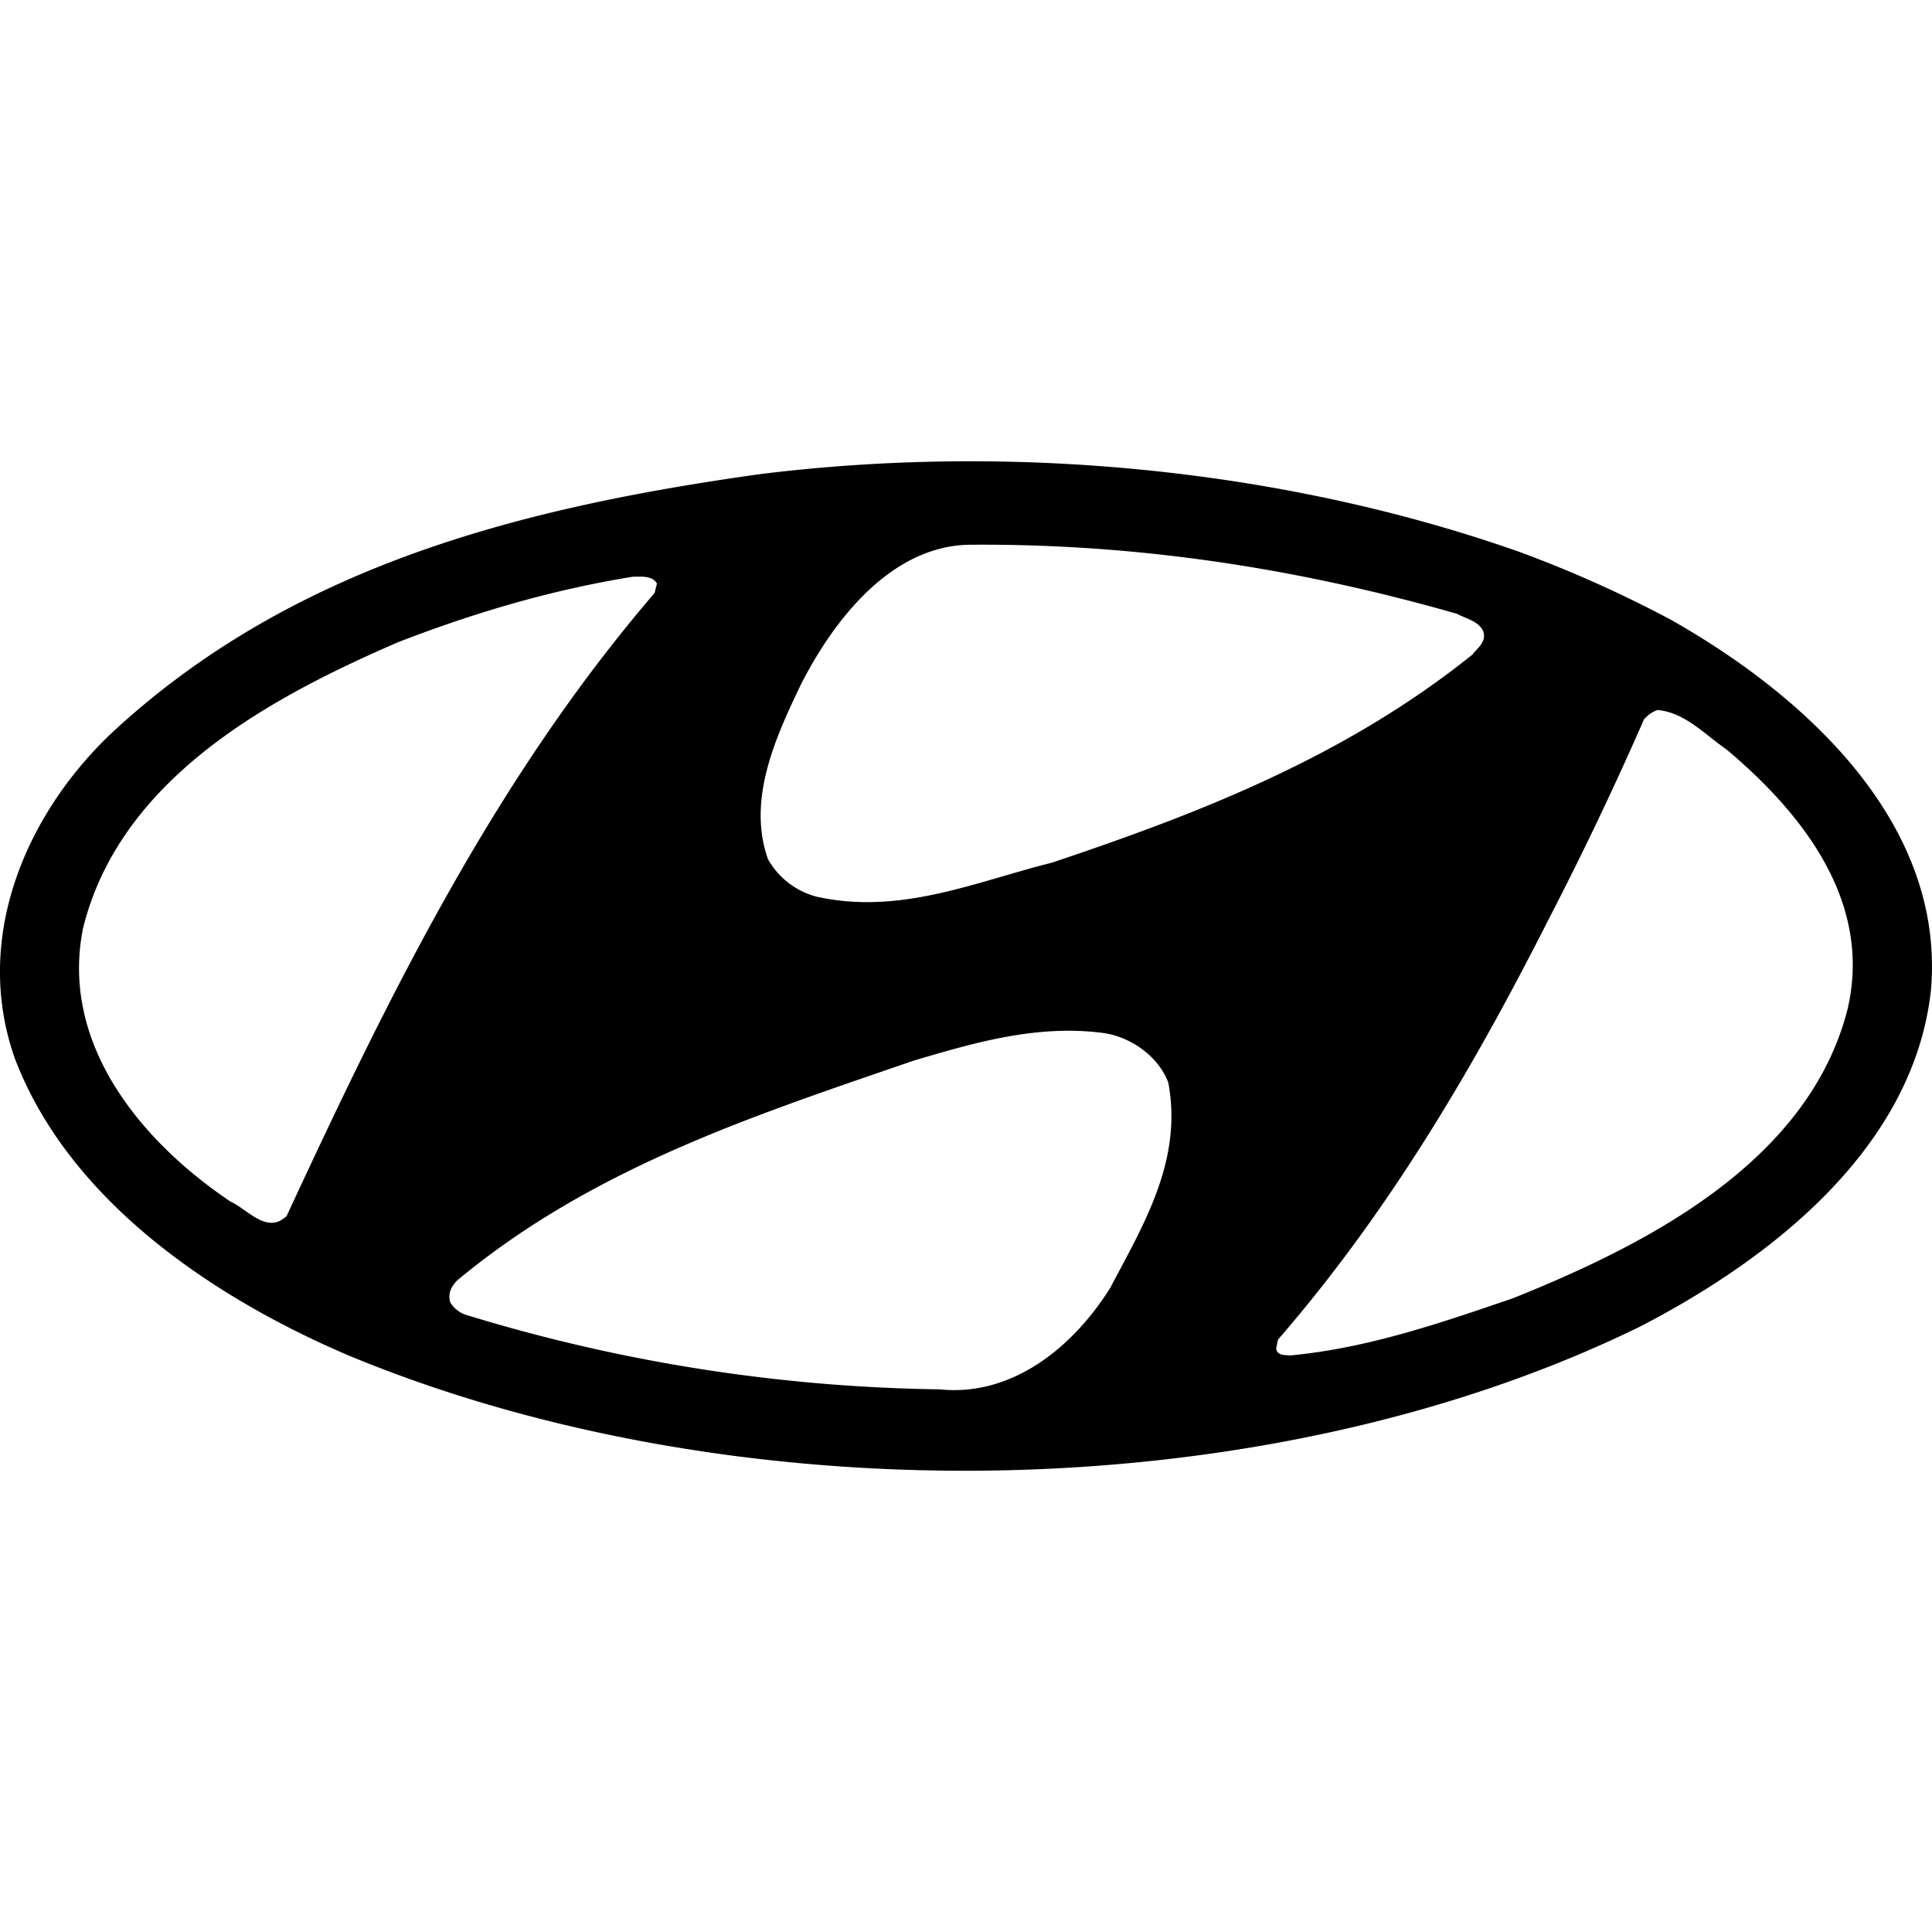 <svg role="img" viewBox="0 0 24 24" xmlns="http://www.w3.org/2000/svg"><title>Hyundai</title><path d="M20.735 7.687h-.001a15.05 15.05 0 0 0-1.873-.836c-2.864-1.007-6.23-1.359-9.429-.96-2.947.414-5.81 1.132-8.056 3.225C.302 10.14-.338 11.678.186 13.153c.687 1.796 2.515 2.99 4.144 3.685 4.82 2 11.378 1.928 16.046-.36 1.6-.827 3.39-2.2 3.61-4.169.191-2.123-1.637-3.716-3.251-4.622zm-10.8.844c.404-.805 1.12-1.75 2.11-1.764 2.133-.017 4.143.311 6.055.858.114.062.251.085.319.203.06.133-.061.219-.13.305-1.575 1.264-3.38 1.967-5.224 2.584-.936.233-1.88.655-2.924.421a.974.974 0 0 1-.602-.468c-.258-.734.092-1.5.397-2.14zm-6.374 6.574c-.244.234-.48-.08-.7-.18-1.113-.75-2.118-1.96-1.829-3.396.465-1.874 2.346-2.873 3.915-3.552.929-.36 1.897-.649 2.917-.813.106 0 .244-.015.297.086l-.03.117c-2.004 2.335-3.32 5.044-4.57 7.738zm10.228.898c-.457.726-1.21 1.35-2.117 1.256a21.01 21.01 0 0 1-5.865-.92.361.361 0 0 1-.212-.157c-.038-.11.015-.21.09-.281 1.684-1.398 3.688-2.045 5.667-2.726.738-.218 1.523-.452 2.353-.343.343.048.686.29.808.617.182.969-.313 1.773-.724 2.554zm9.17-3.498c-.473 1.936-2.53 2.966-4.166 3.623-.891.304-1.79.617-2.765.71-.06-.008-.16.008-.175-.086l.022-.11c1.387-1.6 2.438-3.395 3.359-5.215.423-.817.819-1.648 1.188-2.49a.389.389 0 0 1 .168-.117c.342.03.586.304.86.492.945.796 1.798 1.881 1.508 3.193z"/></svg>